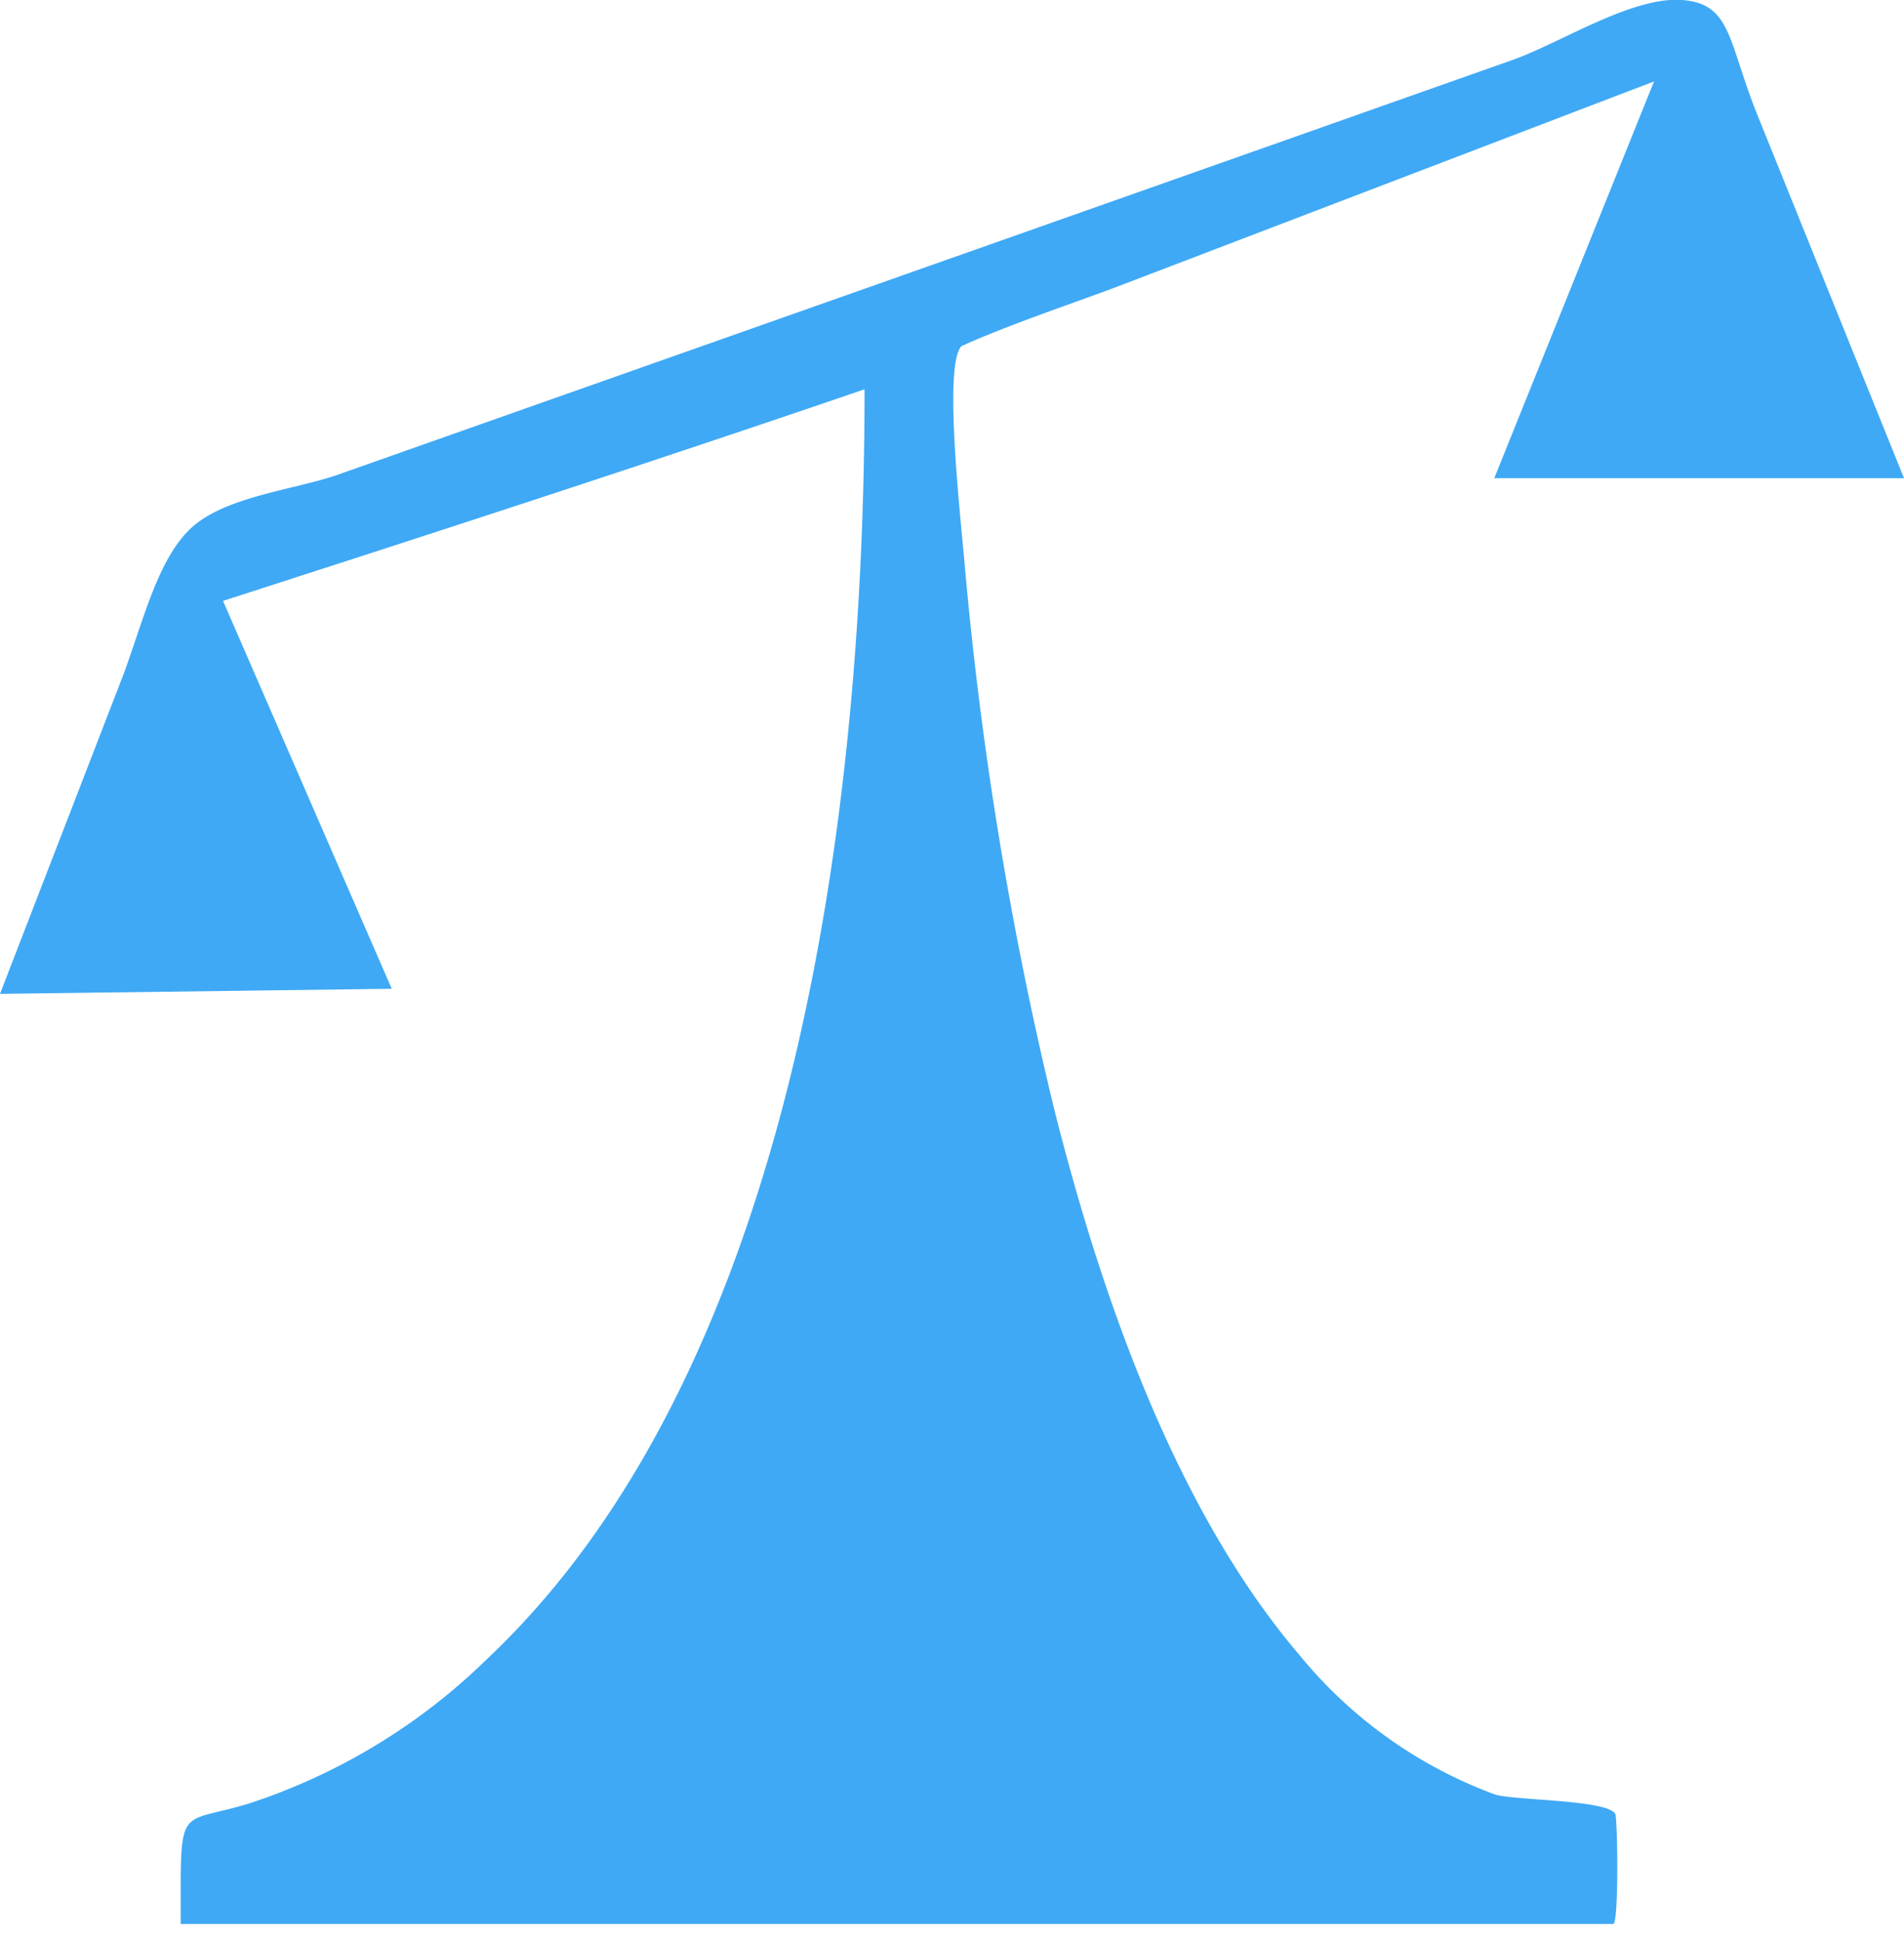 <svg id="Layer_1" data-name="Layer 1" xmlns="http://www.w3.org/2000/svg" viewBox="0 0 108 110.01"><defs><style>.cls-1{fill:#3fa9f5;}</style></defs><title>ipm-icon-social-justice</title><g id="p"><path class="cls-1" d="M10.25,109.12c0-7-.22-5.58,3.87-6.83a34.74,34.74,0,0,0,13.52-8.21c16.41-15.48,21.4-45,21.4-72-12.13,4.15-24.25,8.09-36.39,12l9.57,22L0,56.37,7,38.26C8.17,35.1,9,31.5,11,29.81s5.84-2.06,8.2-2.9l14.9-5.26L70.31,8.87l15.6-5.51C88.64,2.36,92.59-.2,95.4,0S98,2.3,99.66,6.46L108,27.12H84.76l9.06-22.5L76.08,11.4,63.29,16.29c-1.92.73-6.12,2.14-8.75,3.34-1,1-.13,9,.16,12.17a209,209,0,0,0,5.07,31C62.69,74.43,67,86,73.71,93.87a25.85,25.85,0,0,0,11.07,7.9c1,.35,6.35.29,6.84,1.1.13.23.21,5.91-.09,6.25Z"/></g></svg>